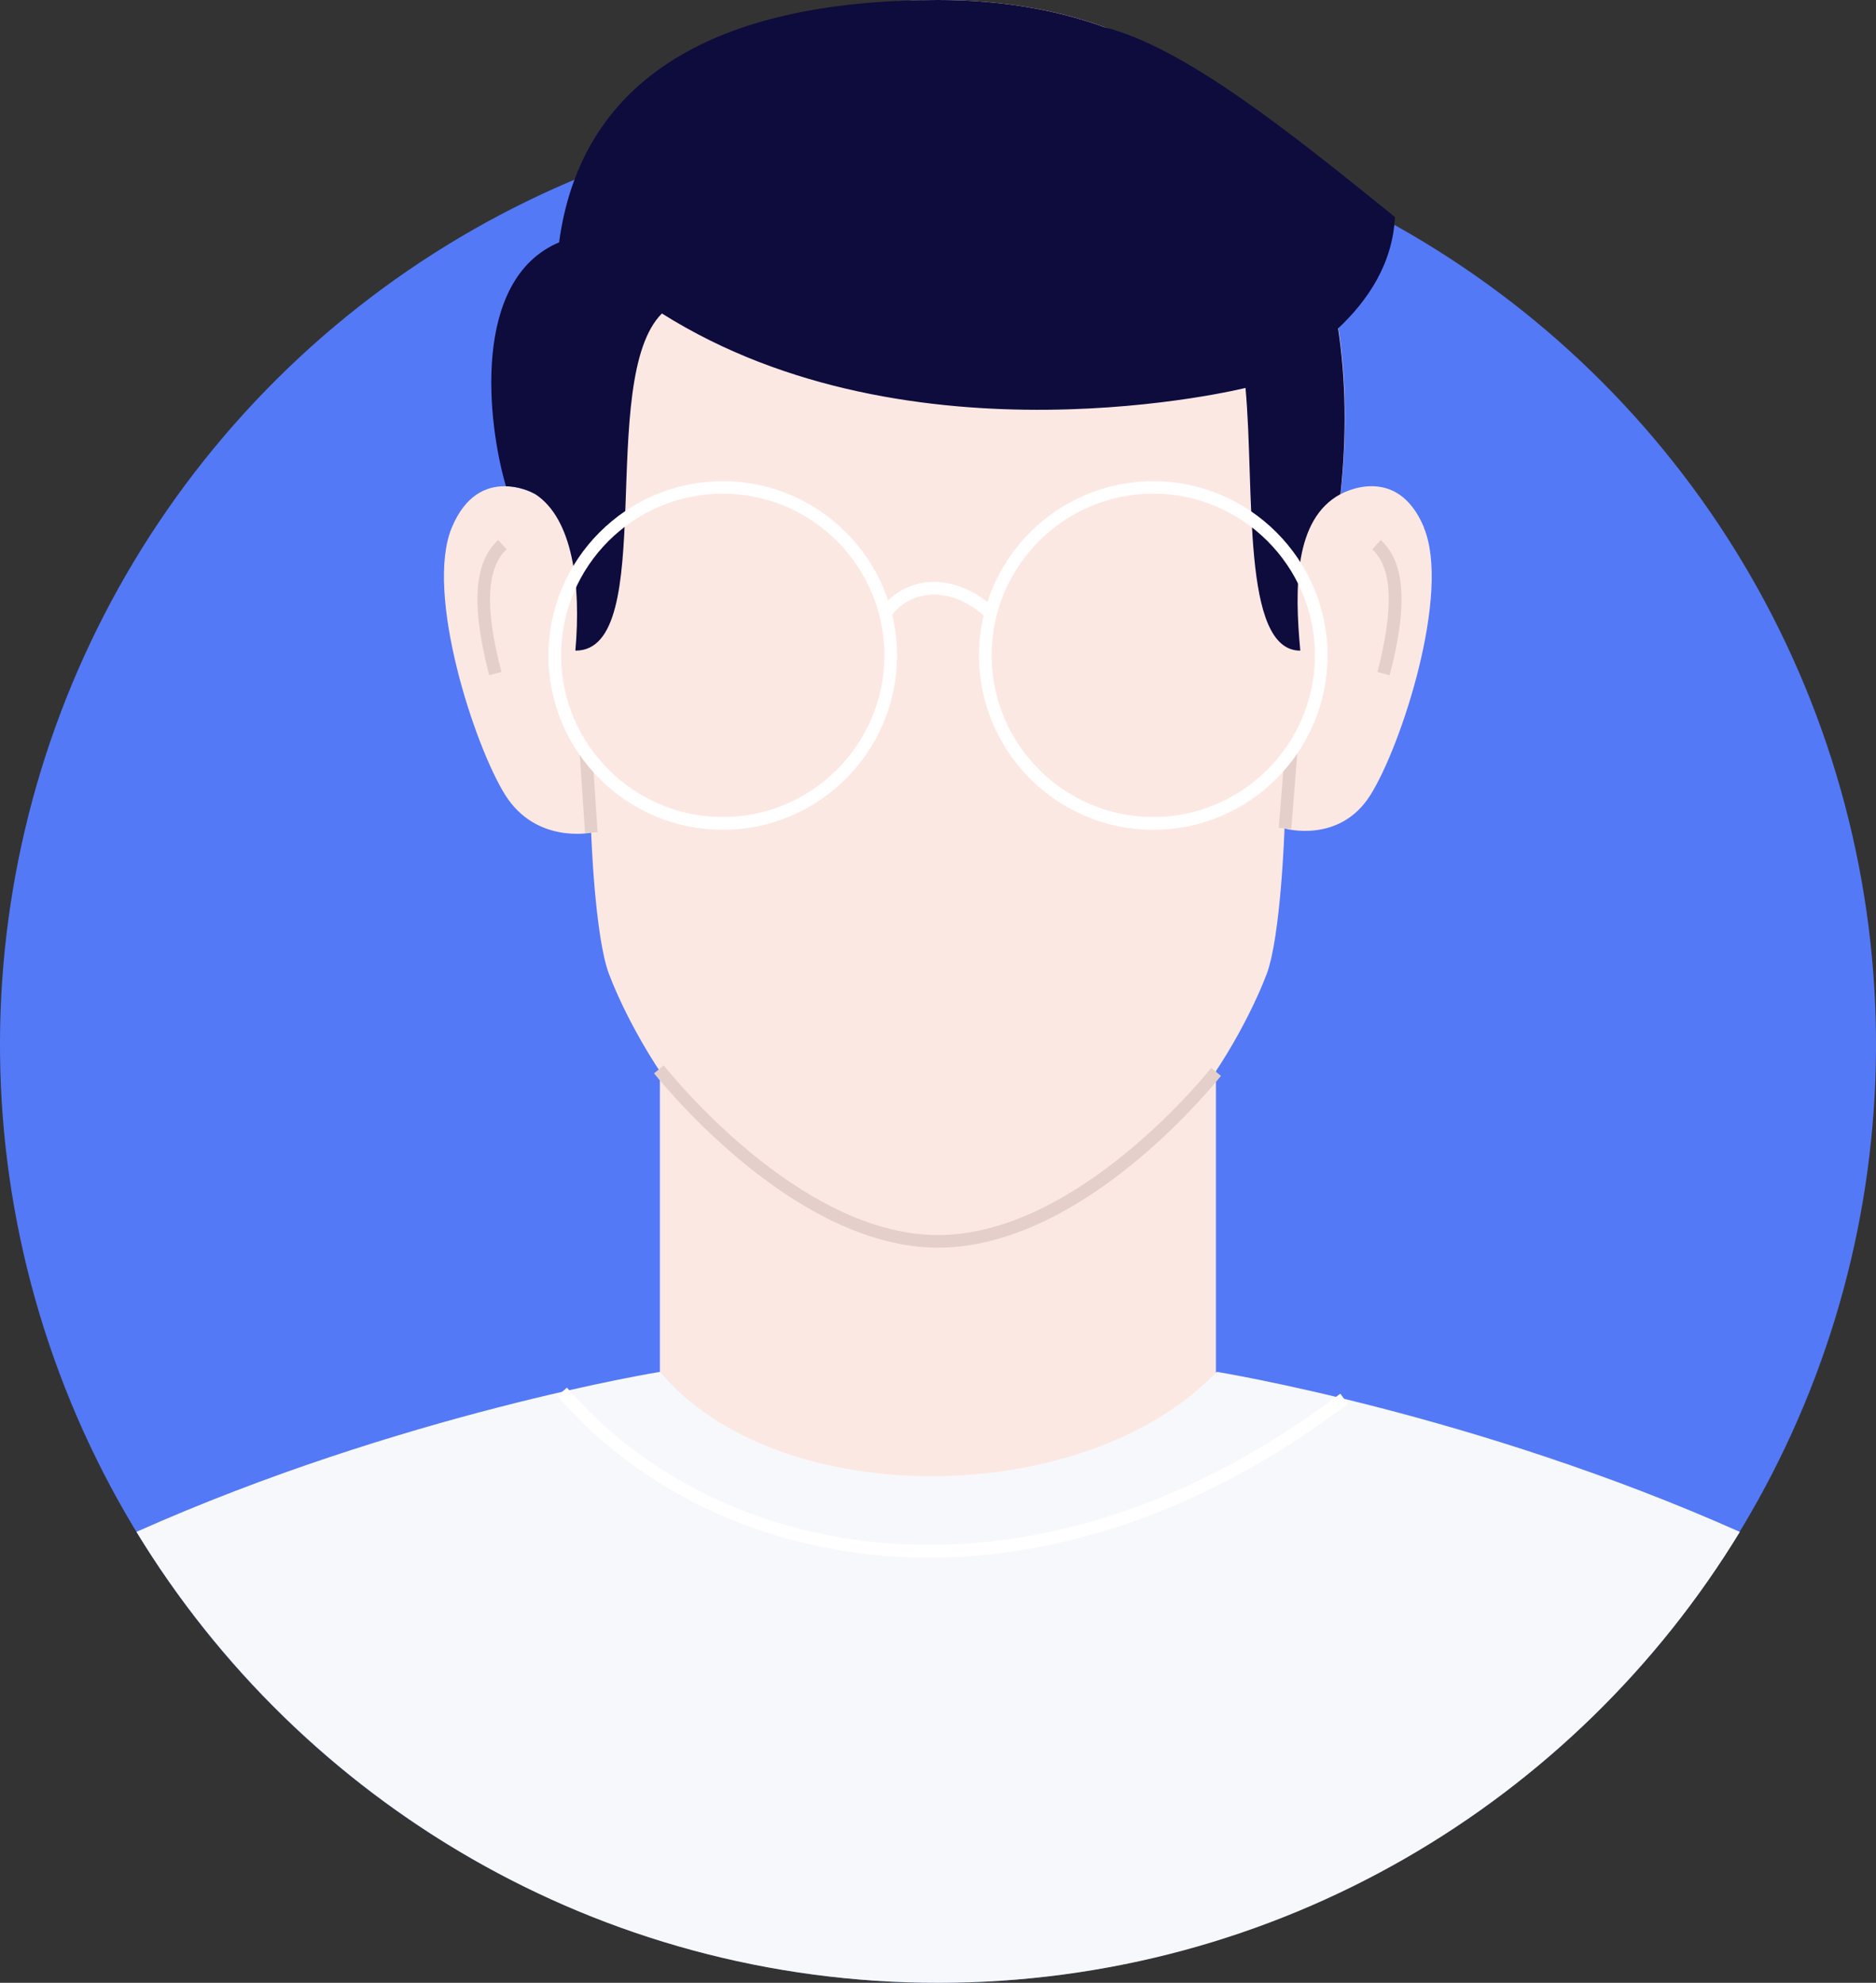<?xml version="1.0" encoding="UTF-8"?>
<svg id="Warstwa_2" xmlns="http://www.w3.org/2000/svg" viewBox="0 0 111.64 117.97">
  <rect x="0" y="0" width="111.64" height="117.97" fill="#333333" stroke="none"/>
  <defs>
    <style>
      .cls-1 {
        fill: #fce8e3;
      }

      .cls-2 {
        fill: #fff;
      }

      .cls-3 {
        fill: #e5cfca;
      }

      .cls-4 {
        fill: #5379f6;
      }

      .cls-5 {
        fill: #f7f8fb;
      }

      .cls-6 {
        fill: #0e0b3d;
      }
    </style>
  </defs>
  <g id="OBJECTS">
    <g>
      <circle class="cls-4" cx="55.82" cy="62.15" r="55.82" transform="translate(-17.49 102.2) rotate(-76.72)"/>
      <g>
        <rect class="cls-1" x="39.27" y="54.8" width="33.09" height="33.36"/>
        <g>
          <path class="cls-1" d="M84.74,31.38c-1.63-3.9-4.96-1.98-4.96-1.98C81.71,11.69,72.7,0,55.82,0s-25.89,11.69-23.97,29.4c0,0-3.33-1.91-4.96,1.98-1.63,3.9,1.35,13.03,3.19,15.94,1.84,2.9,5.1,2.22,5.1,2.22,0,0,.21,6.14,1.06,8.41.85,2.27,6.77,15.92,19.57,15.92s18.72-13.65,19.57-15.92c.85-2.27,1.06-8.66,1.06-8.66,0,0,3.26.94,5.1-1.97,1.84-2.9,4.82-12.04,3.19-15.94Z"/>
          <path class="cls-3" d="M55.82,74.23c-8.05,0-15.49-8.64-16.9-10.37l.58-.47c1.37,1.69,8.61,10.09,16.32,10.09s14.91-8.28,16.26-9.94l.58.47c-1.39,1.71-8.73,10.22-16.84,10.22Z"/>
          <rect class="cls-3" x="34.65" y="44.81" width=".75" height="4.73" transform="translate(-3.06 2.44) rotate(-3.82)"/>
          <rect class="cls-3" x="74.4" y="46.68" width="4.48" height=".75" transform="translate(23.65 119.71) rotate(-85.44)"/>
          <path class="cls-3" d="M29.11,40.17c-1.08-4.16-.91-6.71.53-8.04l.51.55c-1.2,1.11-1.31,3.49-.31,7.3l-.73.19Z"/>
          <path class="cls-3" d="M82.7,40.17l-.73-.19c.99-3.81.89-6.2-.31-7.3l.51-.55c1.45,1.33,1.62,3.88.53,8.04Z"/>
          <path class="cls-6" d="M83.02,12.92c-6.25-5.05-12.49-10.08-17.32-11.31-2.9-1.05-6.2-1.61-9.88-1.61-11.48,0-21.07,3.53-22.55,14.42-5.23,2.21-4.27,10.74-3.16,14.51,0,0,.89-.02,1.74.47h0c2.23,1.45,2.74,5.4,2.39,9.31,5.01.03,1.22-16.14,5.15-20.06,14.88,9.37,34.73,4.43,34.73,4.43.56,6.1-.26,15.64,3.26,15.63-.35-3.74-.36-7.83,2.39-9.31h0c.38-3.55.32-6.85-.14-9.86,1.74-1.63,3.25-3.83,3.38-6.62Z"/>
          <g>
            <path class="cls-2" d="M43.01,49.37c-5.72,0-10.37-4.65-10.37-10.37s4.65-10.37,10.37-10.37,10.37,4.65,10.37,10.37-4.65,10.37-10.37,10.37ZM43.01,29.37c-5.31,0-9.62,4.32-9.62,9.62s4.32,9.62,9.62,9.62,9.62-4.32,9.62-9.62-4.32-9.62-9.62-9.62Z"/>
            <path class="cls-2" d="M68.63,49.37c-5.72,0-10.37-4.65-10.37-10.37s4.65-10.37,10.37-10.37,10.37,4.65,10.37,10.37-4.65,10.37-10.37,10.37ZM68.63,29.37c-5.31,0-9.62,4.32-9.62,9.62s4.32,9.62,9.62,9.62,9.62-4.32,9.62-9.62-4.32-9.62-9.62-9.62Z"/>
            <path class="cls-2" d="M58.69,36.75c-1.06-.98-2.28-1.47-3.43-1.36-.92.09-1.7.54-2.27,1.31l-.6-.45c.69-.93,1.68-1.5,2.8-1.61,1.36-.13,2.79.42,4.01,1.55l-.51.55Z"/>
          </g>
        </g>
        <path class="cls-5" d="M103.53,91.14c-15.76-7.03-31.12-9.52-31.12-9.52-7.88,8.22-26.16,8.34-33.13,0,0,0-15.4,2.49-31.16,9.52,9.8,16.08,27.5,26.83,47.71,26.83s37.91-10.74,47.71-26.83Z"/>
        <path class="cls-2" d="M55.29,92.67c-9.14,0-17.07-3.76-22.12-9.62l.57-.49c9.12,10.58,27.86,14.1,46.02.36l.45.6c-8.51,6.44-17.15,9.15-24.92,9.15Z"/>
      </g>
    </g>
  </g>
</svg>
